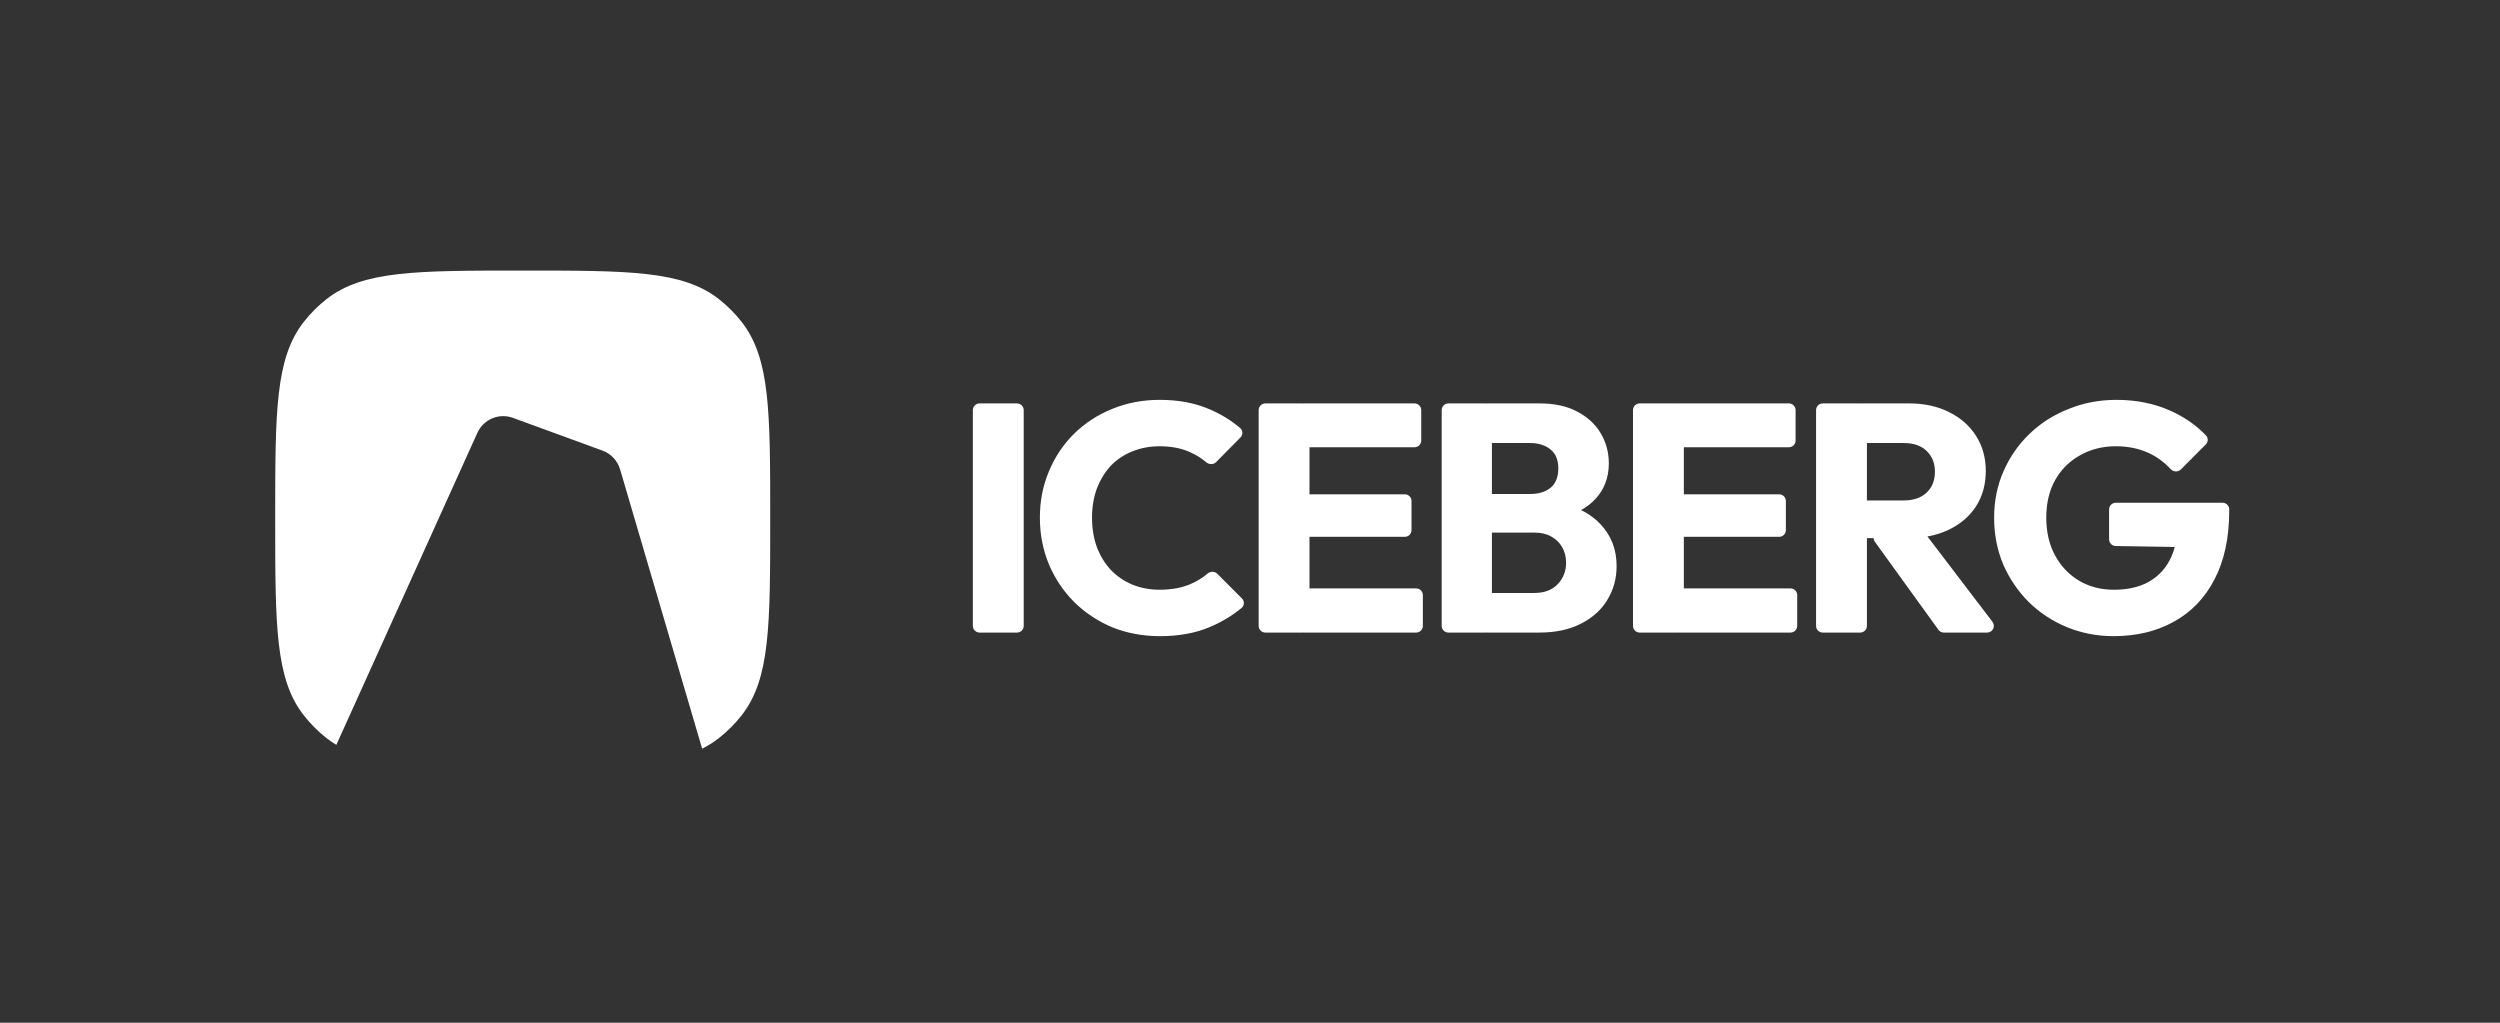 <svg width="176" height="72" viewBox="0 0 176 72" fill="none" xmlns="http://www.w3.org/2000/svg">
<rect x="0" y="0" width="176" height="72" fill="#333333" stroke="none"/>
<path d="M81.667 44.785C80.466 44.785 79.349 44.579 78.315 44.167C77.297 43.741 76.4 43.147 75.624 42.385C74.865 41.623 74.272 40.74 73.846 39.735C73.421 38.714 73.208 37.617 73.208 36.444C73.208 35.271 73.421 34.182 73.846 33.177C74.272 32.156 74.865 31.273 75.624 30.526C76.385 29.78 77.274 29.201 78.292 28.79C79.326 28.363 80.443 28.15 81.644 28.15C82.921 28.15 84.053 28.355 85.041 28.767C85.889 29.114 86.645 29.571 87.308 30.136C87.509 30.307 87.512 30.611 87.327 30.798L85.614 32.531C85.426 32.721 85.119 32.715 84.916 32.541C84.566 32.242 84.168 31.997 83.719 31.806C83.126 31.547 82.434 31.417 81.644 31.417C80.945 31.417 80.299 31.539 79.706 31.783C79.128 32.011 78.627 32.346 78.201 32.788C77.791 33.23 77.464 33.763 77.221 34.388C76.993 35.012 76.879 35.698 76.879 36.444C76.879 37.206 76.993 37.899 77.221 38.524C77.464 39.148 77.791 39.681 78.201 40.123C78.627 40.565 79.128 40.908 79.706 41.151C80.299 41.395 80.945 41.517 81.644 41.517C82.465 41.517 83.179 41.387 83.787 41.129C84.242 40.935 84.65 40.686 85.011 40.382C85.212 40.212 85.513 40.208 85.699 40.394L87.431 42.129C87.62 42.319 87.614 42.629 87.408 42.8C86.723 43.364 85.957 43.82 85.11 44.167C84.121 44.579 82.974 44.785 81.667 44.785Z" fill="white"/>
<path d="M68.96 44.533C68.7 44.533 68.489 44.322 68.489 44.061V28.873C68.489 28.612 68.7 28.401 68.96 28.401H71.597C71.858 28.401 72.069 28.612 72.069 28.873V44.061C72.069 44.322 71.858 44.533 71.597 44.533H68.96Z" fill="white"/>
<path d="M88.609 44.061C88.609 44.322 88.82 44.533 89.08 44.533H91.717C91.734 44.533 91.75 44.533 91.767 44.531C91.783 44.533 91.799 44.533 91.816 44.533H99.698C99.958 44.533 100.169 44.322 100.169 44.061V41.898C100.169 41.637 99.958 41.425 99.698 41.425H92.188V37.792H98.9C99.16 37.792 99.371 37.581 99.371 37.321V35.271C99.371 35.011 99.16 34.799 98.9 34.799H92.188V31.486H99.584C99.844 31.486 100.055 31.275 100.055 31.014V28.873C100.055 28.612 99.844 28.401 99.584 28.401H91.816C91.799 28.401 91.783 28.402 91.767 28.404C91.75 28.402 91.734 28.401 91.717 28.401H89.08C88.82 28.401 88.609 28.612 88.609 28.873V44.061Z" fill="white"/>
<path fill-rule="evenodd" clip-rule="evenodd" d="M104.703 44.533C104.679 44.533 104.655 44.531 104.631 44.528C104.608 44.531 104.584 44.533 104.56 44.533H101.967C101.707 44.533 101.496 44.322 101.496 44.061V28.873C101.496 28.612 101.707 28.401 101.967 28.401H104.56C104.584 28.401 104.608 28.403 104.631 28.407C104.655 28.403 104.679 28.401 104.703 28.401H108.405C109.438 28.401 110.313 28.591 111.027 28.972C111.757 29.353 112.312 29.863 112.692 30.503C113.071 31.143 113.261 31.852 113.261 32.628C113.261 33.619 112.943 34.456 112.304 35.142C112.029 35.437 111.698 35.693 111.31 35.909C111.853 36.176 112.314 36.515 112.692 36.924C113.436 37.716 113.809 38.691 113.809 39.849C113.809 40.733 113.588 41.532 113.147 42.248C112.722 42.949 112.099 43.505 111.278 43.916C110.472 44.328 109.499 44.533 108.359 44.533H104.703ZM105.031 41.745H108.018C108.717 41.745 109.264 41.54 109.659 41.129C110.054 40.717 110.252 40.215 110.252 39.621C110.252 39.209 110.161 38.844 109.978 38.524C109.796 38.204 109.537 37.953 109.203 37.77C108.884 37.587 108.489 37.495 108.018 37.495H105.031V41.745ZM107.721 34.776H105.031V31.189H107.721C108.314 31.189 108.793 31.341 109.158 31.646C109.522 31.935 109.705 32.377 109.705 32.971C109.705 33.581 109.522 34.038 109.158 34.342C108.793 34.632 108.314 34.776 107.721 34.776Z" fill="white"/>
<path d="M114.963 44.061C114.963 44.322 115.174 44.533 115.434 44.533H118.072C118.088 44.533 118.105 44.533 118.121 44.531C118.137 44.533 118.154 44.533 118.17 44.533H126.052C126.313 44.533 126.523 44.322 126.523 44.061V41.898C126.523 41.637 126.313 41.425 126.052 41.425H118.543V37.792H125.254C125.514 37.792 125.725 37.581 125.725 37.321V35.271C125.725 35.011 125.514 34.799 125.254 34.799H118.543V31.486H125.938C126.199 31.486 126.409 31.275 126.409 31.014V28.873C126.409 28.612 126.199 28.401 125.938 28.401H118.17C118.154 28.401 118.137 28.402 118.121 28.404C118.105 28.402 118.088 28.401 118.072 28.401H115.434C115.174 28.401 114.963 28.612 114.963 28.873V44.061Z" fill="white"/>
<path fill-rule="evenodd" clip-rule="evenodd" d="M131.431 44.061V37.884H131.901C131.904 37.972 131.933 38.061 131.99 38.141L136.465 44.338C136.554 44.461 136.696 44.533 136.847 44.533H139.895C140.285 44.533 140.506 44.085 140.269 43.775L135.691 37.768C136.238 37.67 136.741 37.511 137.199 37.29C138.02 36.894 138.659 36.345 139.114 35.645C139.571 34.929 139.799 34.098 139.799 33.154C139.799 32.225 139.571 31.402 139.114 30.686C138.659 29.97 138.028 29.414 137.222 29.018C136.416 28.607 135.482 28.401 134.418 28.401H131.058C131.041 28.401 131.025 28.402 131.009 28.404C130.993 28.402 130.976 28.401 130.96 28.401H128.322C128.062 28.401 127.851 28.612 127.851 28.873V44.061C127.851 44.322 128.062 44.533 128.322 44.533H130.96C131.22 44.533 131.431 44.322 131.431 44.061ZM133.984 35.233H131.431V31.189H134.007C134.722 31.189 135.269 31.379 135.649 31.76C136.029 32.141 136.219 32.621 136.219 33.2C136.219 33.824 136.021 34.319 135.626 34.685C135.246 35.05 134.699 35.233 133.984 35.233Z" fill="white"/>
<path d="M145.493 44.145C146.527 44.571 147.629 44.785 148.799 44.785C150.395 44.785 151.801 44.449 153.017 43.779C154.249 43.109 155.206 42.119 155.89 40.809C156.589 39.483 156.939 37.853 156.939 35.919V35.865C156.939 35.604 156.728 35.393 156.468 35.393H148.951C148.691 35.393 148.48 35.604 148.48 35.865V37.968C148.48 38.225 148.686 38.435 148.943 38.44L153.104 38.506C153.016 38.841 152.895 39.152 152.744 39.438C152.394 40.108 151.885 40.626 151.216 40.992C150.562 41.342 149.764 41.517 148.822 41.517C147.895 41.517 147.074 41.304 146.359 40.877C145.645 40.451 145.083 39.857 144.672 39.095C144.262 38.333 144.057 37.45 144.057 36.444C144.057 35.439 144.262 34.563 144.672 33.816C145.098 33.055 145.683 32.468 146.428 32.057C147.172 31.631 148.016 31.417 148.959 31.417C149.84 31.417 150.63 31.585 151.33 31.92C151.879 32.183 152.371 32.549 152.808 33.019C153.001 33.227 153.332 33.25 153.532 33.049L155.287 31.29C155.46 31.116 155.473 30.838 155.305 30.66C154.61 29.929 153.764 29.343 152.766 28.904C151.642 28.401 150.388 28.15 149.004 28.15C147.803 28.15 146.679 28.363 145.63 28.79C144.581 29.201 143.661 29.787 142.871 30.549C142.095 31.295 141.488 32.171 141.047 33.177C140.606 34.182 140.386 35.271 140.386 36.444C140.386 37.617 140.598 38.714 141.024 39.735C141.465 40.74 142.065 41.623 142.825 42.385C143.585 43.132 144.474 43.718 145.493 44.145Z" fill="white"/>
<path d="M21.391 22.655C19.374 25.225 19.374 28.987 19.374 36.51C19.374 44.033 19.374 47.795 21.391 50.365C21.854 50.955 22.385 51.487 22.973 51.951C23.199 52.129 23.433 52.291 23.678 52.438L33.606 30.474C34.037 29.519 35.13 29.058 36.113 29.418L42.421 31.726C43.017 31.944 43.475 32.433 43.654 33.042L49.431 52.706C49.859 52.493 50.254 52.243 50.624 51.951C51.213 51.487 51.744 50.955 52.207 50.365C54.223 47.795 54.223 44.033 54.223 36.51C54.223 28.987 54.223 25.225 52.207 22.655C51.744 22.065 51.213 21.533 50.624 21.069C48.059 19.048 44.306 19.048 36.799 19.048C29.291 19.048 25.538 19.048 22.973 21.069C22.385 21.533 21.854 22.065 21.391 22.655Z" fill="white"/>
</svg>
